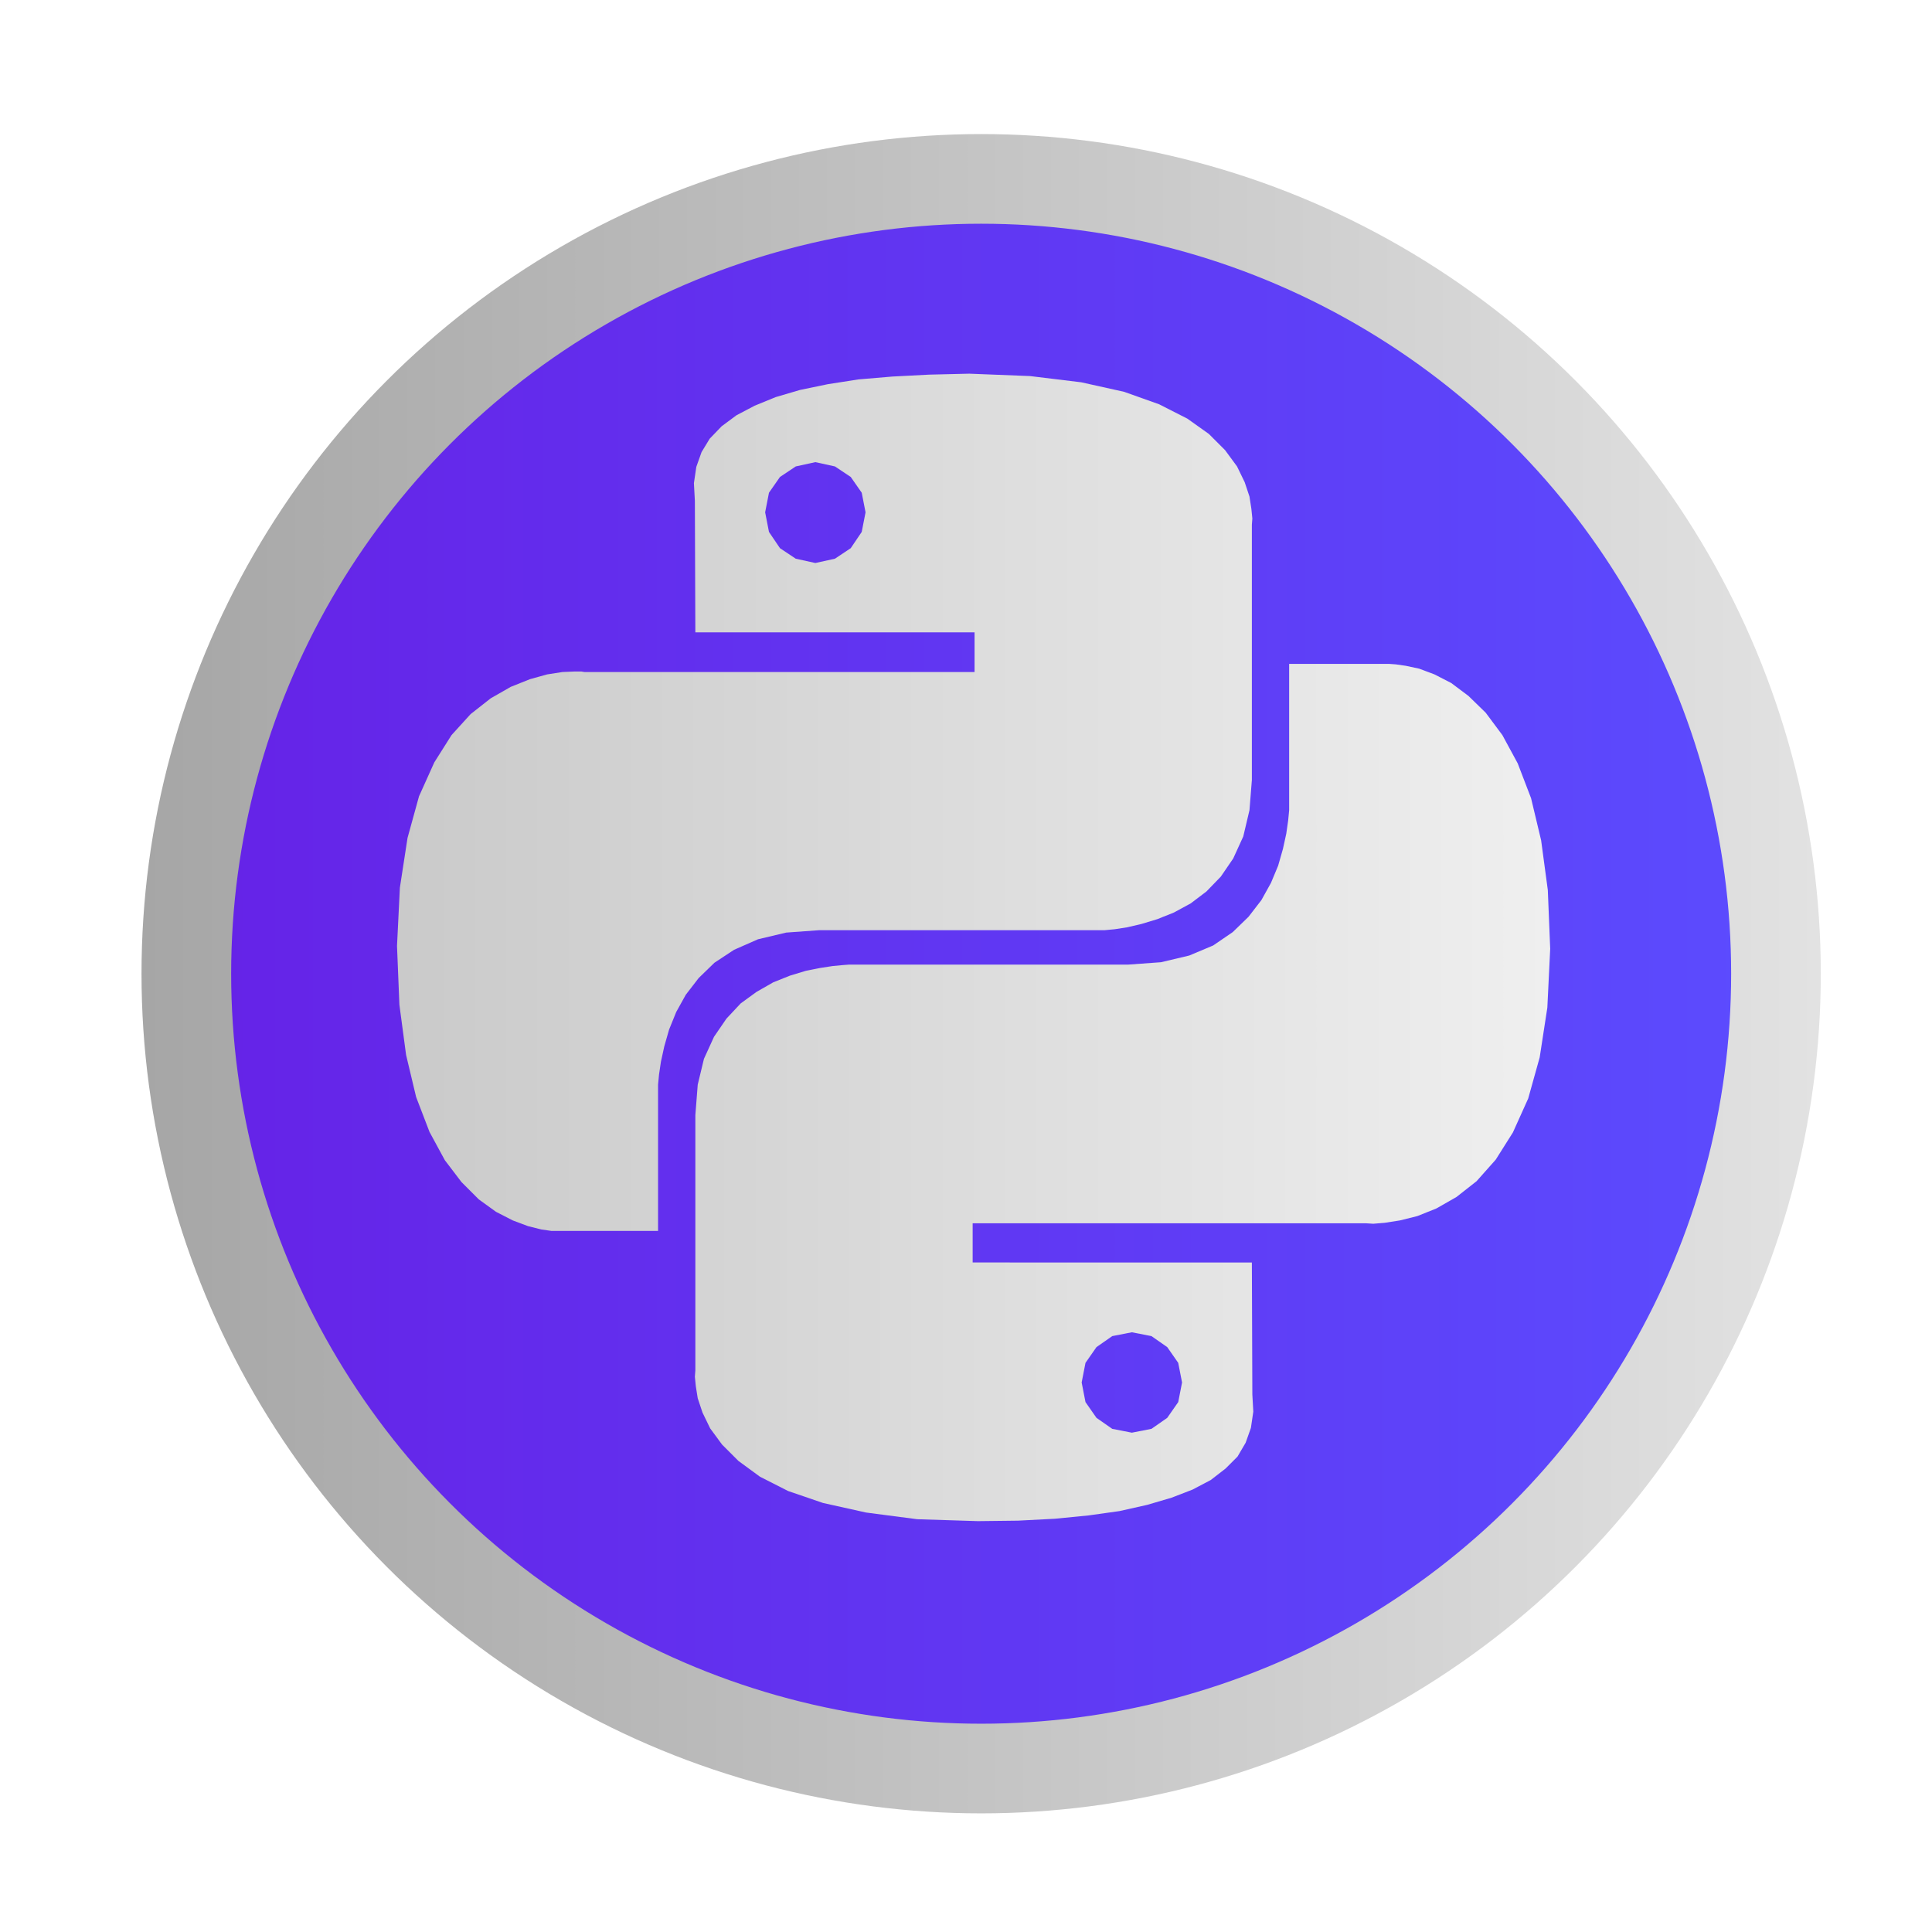 <?xml version="1.0" encoding="UTF-8" standalone="no"?>
<!-- Created with Inkscape (http://www.inkscape.org/) -->

<svg
   width="150mm"
   height="150mm"
   viewBox="0 0 150 150"
   version="1.1"
   id="svg550"
   inkscape:version="1.3.2 (091e20ef0f, 2023-11-25)"
   sodipodi:docname="template.svg"
   xml:space="preserve"
   xmlns:inkscape="http://www.inkscape.org/namespaces/inkscape"
   xmlns:sodipodi="http://sodipodi.sourceforge.net/DTD/sodipodi-0.dtd"
   xmlns:xlink="http://www.w3.org/1999/xlink"
   xmlns="http://www.w3.org/2000/svg"
   xmlns:svg="http://www.w3.org/2000/svg"><sodipodi:namedview
     id="namedview552"
     pagecolor="#989898"
     bordercolor="#e7e7e7"
     borderopacity="1"
     inkscape:showpageshadow="0"
     inkscape:pageopacity="0"
     inkscape:pagecheckerboard="0"
     inkscape:deskcolor="#686868"
     inkscape:document-units="mm"
     showgrid="false"
     inkscape:zoom="0.8199246"
     inkscape:cx="137.81755"
     inkscape:cy="345.15369"
     inkscape:window-width="1920"
     inkscape:window-height="1043"
     inkscape:window-x="0"
     inkscape:window-y="0"
     inkscape:window-maximized="1"
     inkscape:current-layer="layer2"
     showguides="true"
     inkscape:lockguides="false" /><defs
     id="defs547"><linearGradient
       id="linearGradient6"
       inkscape:collect="always"><stop
         style="stop-color:#6621e6;stop-opacity:1;"
         offset="0"
         id="stop6" /><stop
         style="stop-color:#5b4dff;stop-opacity:1;"
         offset="1"
         id="stop7" /></linearGradient><linearGradient
       id="linearGradient4"
       inkscape:collect="always"><stop
         style="stop-color:#a6a6a6;stop-opacity:1;"
         offset="0"
         id="stop4" /><stop
         style="stop-color:#e2e2e2;stop-opacity:1;"
         offset="1"
         id="stop5" /></linearGradient><linearGradient
       id="linearGradient2"
       inkscape:collect="always"><stop
         style="stop-color:#cacaca;stop-opacity:1;"
         offset="0"
         id="stop2" /><stop
         style="stop-color:#efefef;stop-opacity:1;"
         offset="1"
         id="stop3" /></linearGradient><rect
       x="146.994"
       y="612.061"
       width="97.295"
       height="95.813"
       id="rect481-8" /><linearGradient
       inkscape:collect="always"
       xlink:href="#linearGradient2"
       id="linearGradient3"
       x1="0"
       y1="512"
       x2="1029.12"
       y2="512"
       gradientUnits="userSpaceOnUse" /><linearGradient
       inkscape:collect="always"
       xlink:href="#linearGradient4"
       id="linearGradient5"
       x1="3.633"
       y1="74.901"
       x2="146.28"
       y2="74.901"
       gradientUnits="userSpaceOnUse" /><linearGradient
       inkscape:collect="always"
       xlink:href="#linearGradient6"
       id="linearGradient7"
       x1="3.633"
       y1="74.901"
       x2="146.28"
       y2="74.901"
       gradientUnits="userSpaceOnUse" /><filter
       style="color-interpolation-filters:sRGB;"
       inkscape:label="Drop Shadow"
       id="filter42"
       x="-0.078"
       y="-0.078"
       width="1.165"
       height="1.165"><feFlood
         result="flood"
         in="SourceGraphic"
         flood-opacity="0.498"
         flood-color="rgb(0,0,0)"
         id="feFlood41" /><feGaussianBlur
         result="blur"
         in="SourceGraphic"
         stdDeviation="2.8"
         id="feGaussianBlur41" /><feOffset
         result="offset"
         in="blur"
         dx="1.2"
         dy="1.2"
         id="feOffset41" /><feComposite
         result="comp1"
         operator="in"
         in="flood"
         in2="offset"
         id="feComposite41" /><feComposite
         result="comp2"
         operator="over"
         in="SourceGraphic"
         in2="comp1"
         id="feComposite42" /></filter><linearGradient
       inkscape:collect="always"
       xlink:href="#linearGradient2"
       id="linearGradient44"
       gradientUnits="userSpaceOnUse"
       x1="0"
       y1="512"
       x2="1029.12"
       y2="512" /><filter
       style="color-interpolation-filters:sRGB;"
       inkscape:label="Drop Shadow"
       id="filter78"
       x="-0.014"
       y="-0.015"
       width="1.031"
       height="1.032"><feFlood
         result="flood"
         in="SourceGraphic"
         flood-opacity="0.271"
         flood-color="rgb(0,0,0)"
         id="feFlood77" /><feGaussianBlur
         result="blur"
         in="SourceGraphic"
         stdDeviation="6.2"
         id="feGaussianBlur77" /><feOffset
         result="offset"
         in="blur"
         dx="2.4"
         dy="3.2"
         id="feOffset77" /><feComposite
         result="comp1"
         operator="out"
         in="flood"
         in2="offset"
         id="feComposite77" /><feComposite
         result="comp2"
         operator="atop"
         in="comp1"
         in2="SourceGraphic"
         id="feComposite78" /></filter></defs><g
     inkscape:groupmode="layer"
     id="layer1"
     inkscape:label="Layer 1"><circle
       style="fill:url(#linearGradient7);fill-opacity:1;stroke:url(#linearGradient5);stroke-width:7.615;filter:url(#filter42)"
       id="path2"
       cx="74.957"
       cy="74.901"
       r="67.516"
       transform="matrix(0.914,0,0,0.914,6.569,6.043)" /></g><g
     inkscape:groupmode="layer"
     id="layer2"
     inkscape:label="Layer 2"><g
       style="display:inline;overflow:hidden;fill:url(#linearGradient3);filter:url(#filter78)"
       id="g1"
       transform="matrix(0.087,0,0,0.087,30.615,28.734)"><path
         d="m 610.56,7.68 38.4,8.533 31.147,11.093 25.173,12.8 19.2,13.653 14.507,14.507 10.667,14.507 6.827,14.08 4.267,12.8 1.707,11.093 0.853,8.533 -0.427,5.547 v 227.84 l -2.133,26.88 -5.547,23.467 -8.96,19.627 -11.093,16.213 -12.8,13.227 -14.08,10.667 -14.933,8.107 -14.933,5.973 -14.08,4.267 -12.8,2.987 -11.093,1.707 -8.96,0.853 h -254.72 l -29.44,2.133 -25.173,5.973 -21.333,9.387 -17.493,11.52 -14.08,13.653 -11.52,14.933 -8.533,15.36 -6.4,15.787 -4.267,14.933 -2.987,13.653 -1.707,11.52 -0.853,8.96 v 130.56 h -95.147 l -8.96,-1.28 -11.947,-2.987 -13.653,-5.12 L 88.32,747.947 72.96,736.853 57.6,721.493 42.667,701.867 29.013,676.693 17.067,645.547 8.107,608 2.133,563.2 0,510.72 l 2.56,-52.053 6.827,-44.373 10.24,-37.12 L 33.28,346.88 l 15.36,-24.32 17.067,-18.773 17.92,-14.08 17.92,-10.24 17.067,-6.827 15.36,-4.267 13.653,-2.133 10.24,-0.427 h 6.827 l 2.56,0.427 h 348.16 V 230.827 H 266.24 L 265.813,113.493 264.96,97.707 267.093,83.2 271.787,69.973 279.04,58.027 289.707,46.933 302.933,37.12 l 16.213,-8.533 18.773,-7.68 21.76,-6.4 24.747,-5.12 L 411.733,5.12 442.027,2.56 474.88,0.853 510.72,0 564.907,2.133 Z m -268.8,84.48 -9.813,14.08 -3.413,17.493 3.413,17.493 9.813,14.507 14.08,9.387 17.493,3.84 17.493,-3.84 14.08,-9.387 9.813,-14.507 3.413,-17.493 L 414.72,106.24 l -9.813,-14.08 -14.08,-9.387 -17.493,-3.84 -17.493,3.84 z m 558.507,168.533 11.947,2.56 13.653,5.12 14.933,7.68 15.36,11.52 15.36,14.933 14.933,20.053 13.653,25.173 11.947,31.147 8.96,37.547 5.973,44.373 2.133,52.48 -2.56,52.48 -6.827,44.373 -10.24,36.693 -13.653,30.293 -15.36,24.32 -17.067,19.2 -17.92,14.08 -17.92,10.24 -17.067,6.827 -15.36,3.84 -13.653,2.133 -10.24,0.853 -6.827,-0.427 h -350.72 v 34.987 H 762.88 l 0.427,117.76 0.853,15.36 L 762.027,940.8 757.333,954.027 750.08,966.4 l -10.667,10.667 -13.227,10.24 -16.213,8.533 -18.773,7.253 -21.76,6.4 -24.747,5.547 -27.307,3.84 -30.293,2.987 L 554.24,1023.573 518.4,1024 464.213,1022.293 418.56,1016.32 380.16,1007.787 349.013,997.12 323.84,984.32 l -19.2,-14.08 -14.507,-14.507 -10.667,-14.507 -6.827,-14.08 -4.267,-12.8 L 266.667,903.68 265.813,895.147 266.24,889.6 V 661.76 l 2.133,-27.307 5.547,-23.04 8.96,-19.627 11.093,-16.213 12.8,-13.653 14.08,-10.24 14.933,-8.533 14.933,-5.973 14.08,-4.267 12.8,-2.56 11.093,-1.707 8.96,-0.853 L 403.2,527.36 h 249.173 l 29.44,-2.133 25.173,-5.973 21.333,-8.96 17.493,-11.947 14.08,-13.653 11.52,-14.933 8.533,-15.36 6.4,-15.36 4.267,-14.933 2.987,-13.653 1.707,-11.947 0.853,-8.96 v -130.56 h 89.173 l 5.973,0.427 z m -276.053,608 -9.813,14.08 -3.413,17.493 3.413,17.493 9.813,14.08 14.08,9.813 17.493,3.413 17.493,-3.413 14.08,-9.813 9.813,-14.08 3.413,-17.493 -3.413,-17.493 -9.813,-14.08 -14.08,-9.813 -17.493,-3.413 -17.493,3.413 z"
         id="path1"
         style="fill:url(#linearGradient44)" /></g></g></svg>
